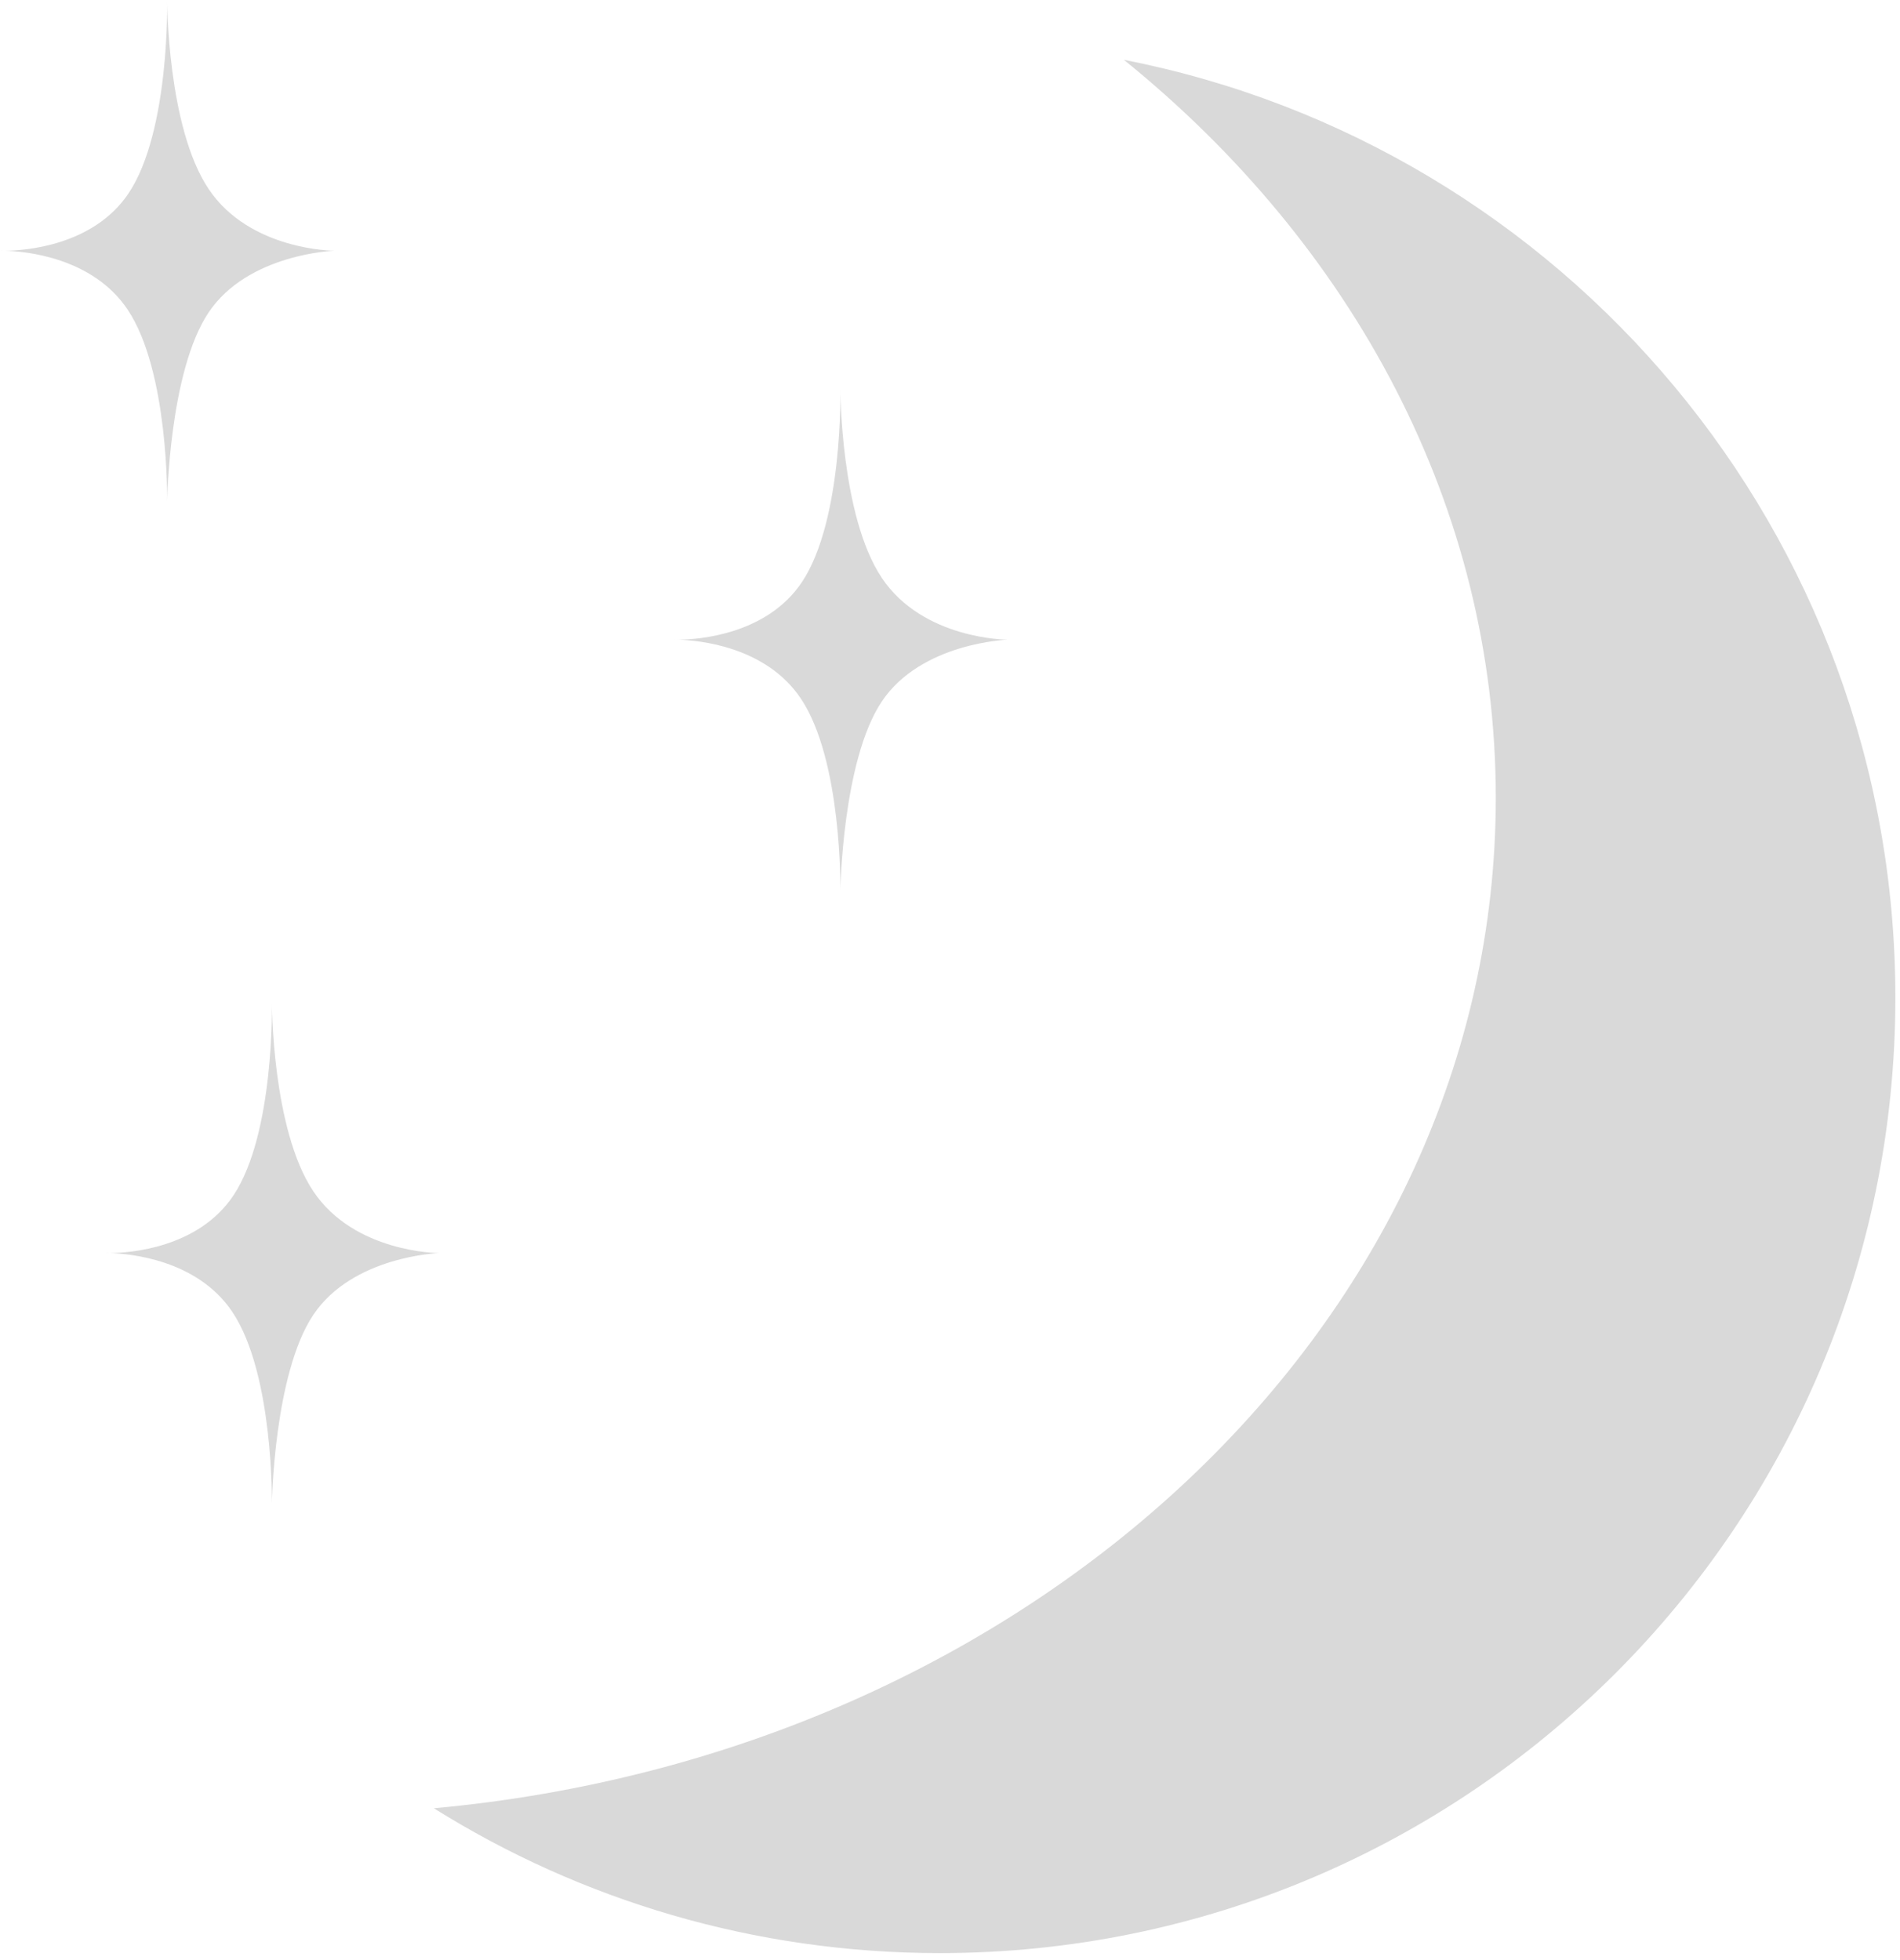 <svg width="127" height="131" viewBox="0 0 127 131" fill="none" xmlns="http://www.w3.org/2000/svg">
<path d="M75.125 4C104.512 9.735 126.69 35.618 126.69 66.684C126.69 101.957 98.095 130.552 62.821 130.552C50.4 130.552 38.808 127.006 29 120.871C68.904 117.223 99.981 88.376 99.981 53.329C99.981 33.903 90.432 16.381 75.125 4Z" fill="#D9D9D9"/>
<path d="M11.173 0C11.173 0 11.173 8.475 13.934 12.617C16.695 16.759 22.346 16.76 22.346 16.76C22.346 16.76 16.566 16.952 13.934 20.901C11.301 24.851 11.173 33.519 11.173 33.519C11.173 33.519 11.301 24.85 8.54 20.708C6.189 17.183 1.652 16.798 0.354 16.762C1.661 16.747 6.252 16.435 8.604 12.906C11.365 8.764 11.173 0 11.173 0ZM0.354 16.762C0.128 16.764 0 16.76 0 16.76C0 16.76 0.128 16.755 0.354 16.762Z" fill="#D9D9D9"/>
<path d="M56.173 26C56.173 26 56.173 34.475 58.934 38.617C61.695 42.759 67.346 42.76 67.346 42.76C67.346 42.76 61.566 42.952 58.934 46.901C56.301 50.851 56.173 59.519 56.173 59.519C56.173 59.519 56.301 50.85 53.54 46.708C51.189 43.182 46.65 42.798 45.353 42.762C46.658 42.747 51.251 42.436 53.605 38.906C56.365 34.764 56.173 26 56.173 26ZM45.353 42.762C45.127 42.764 45 42.76 45 42.76C45 42.76 45.127 42.755 45.353 42.762Z" fill="#D9D9D9"/>
<path d="M18.173 67C18.173 67 18.173 75.475 20.934 79.617C23.695 83.759 29.346 83.76 29.346 83.76C29.346 83.76 23.566 83.952 20.934 87.901C18.301 91.851 18.173 100.519 18.173 100.519C18.173 100.519 18.301 91.85 15.54 87.708C13.189 84.182 8.65 83.798 7.354 83.762C8.658 83.747 13.251 83.436 15.604 79.906C18.365 75.764 18.173 67 18.173 67ZM7.354 83.762C7.127 83.764 7 83.76 7 83.76C7 83.76 7.127 83.755 7.354 83.762Z" fill="#D9D9D9"/>
</svg>
